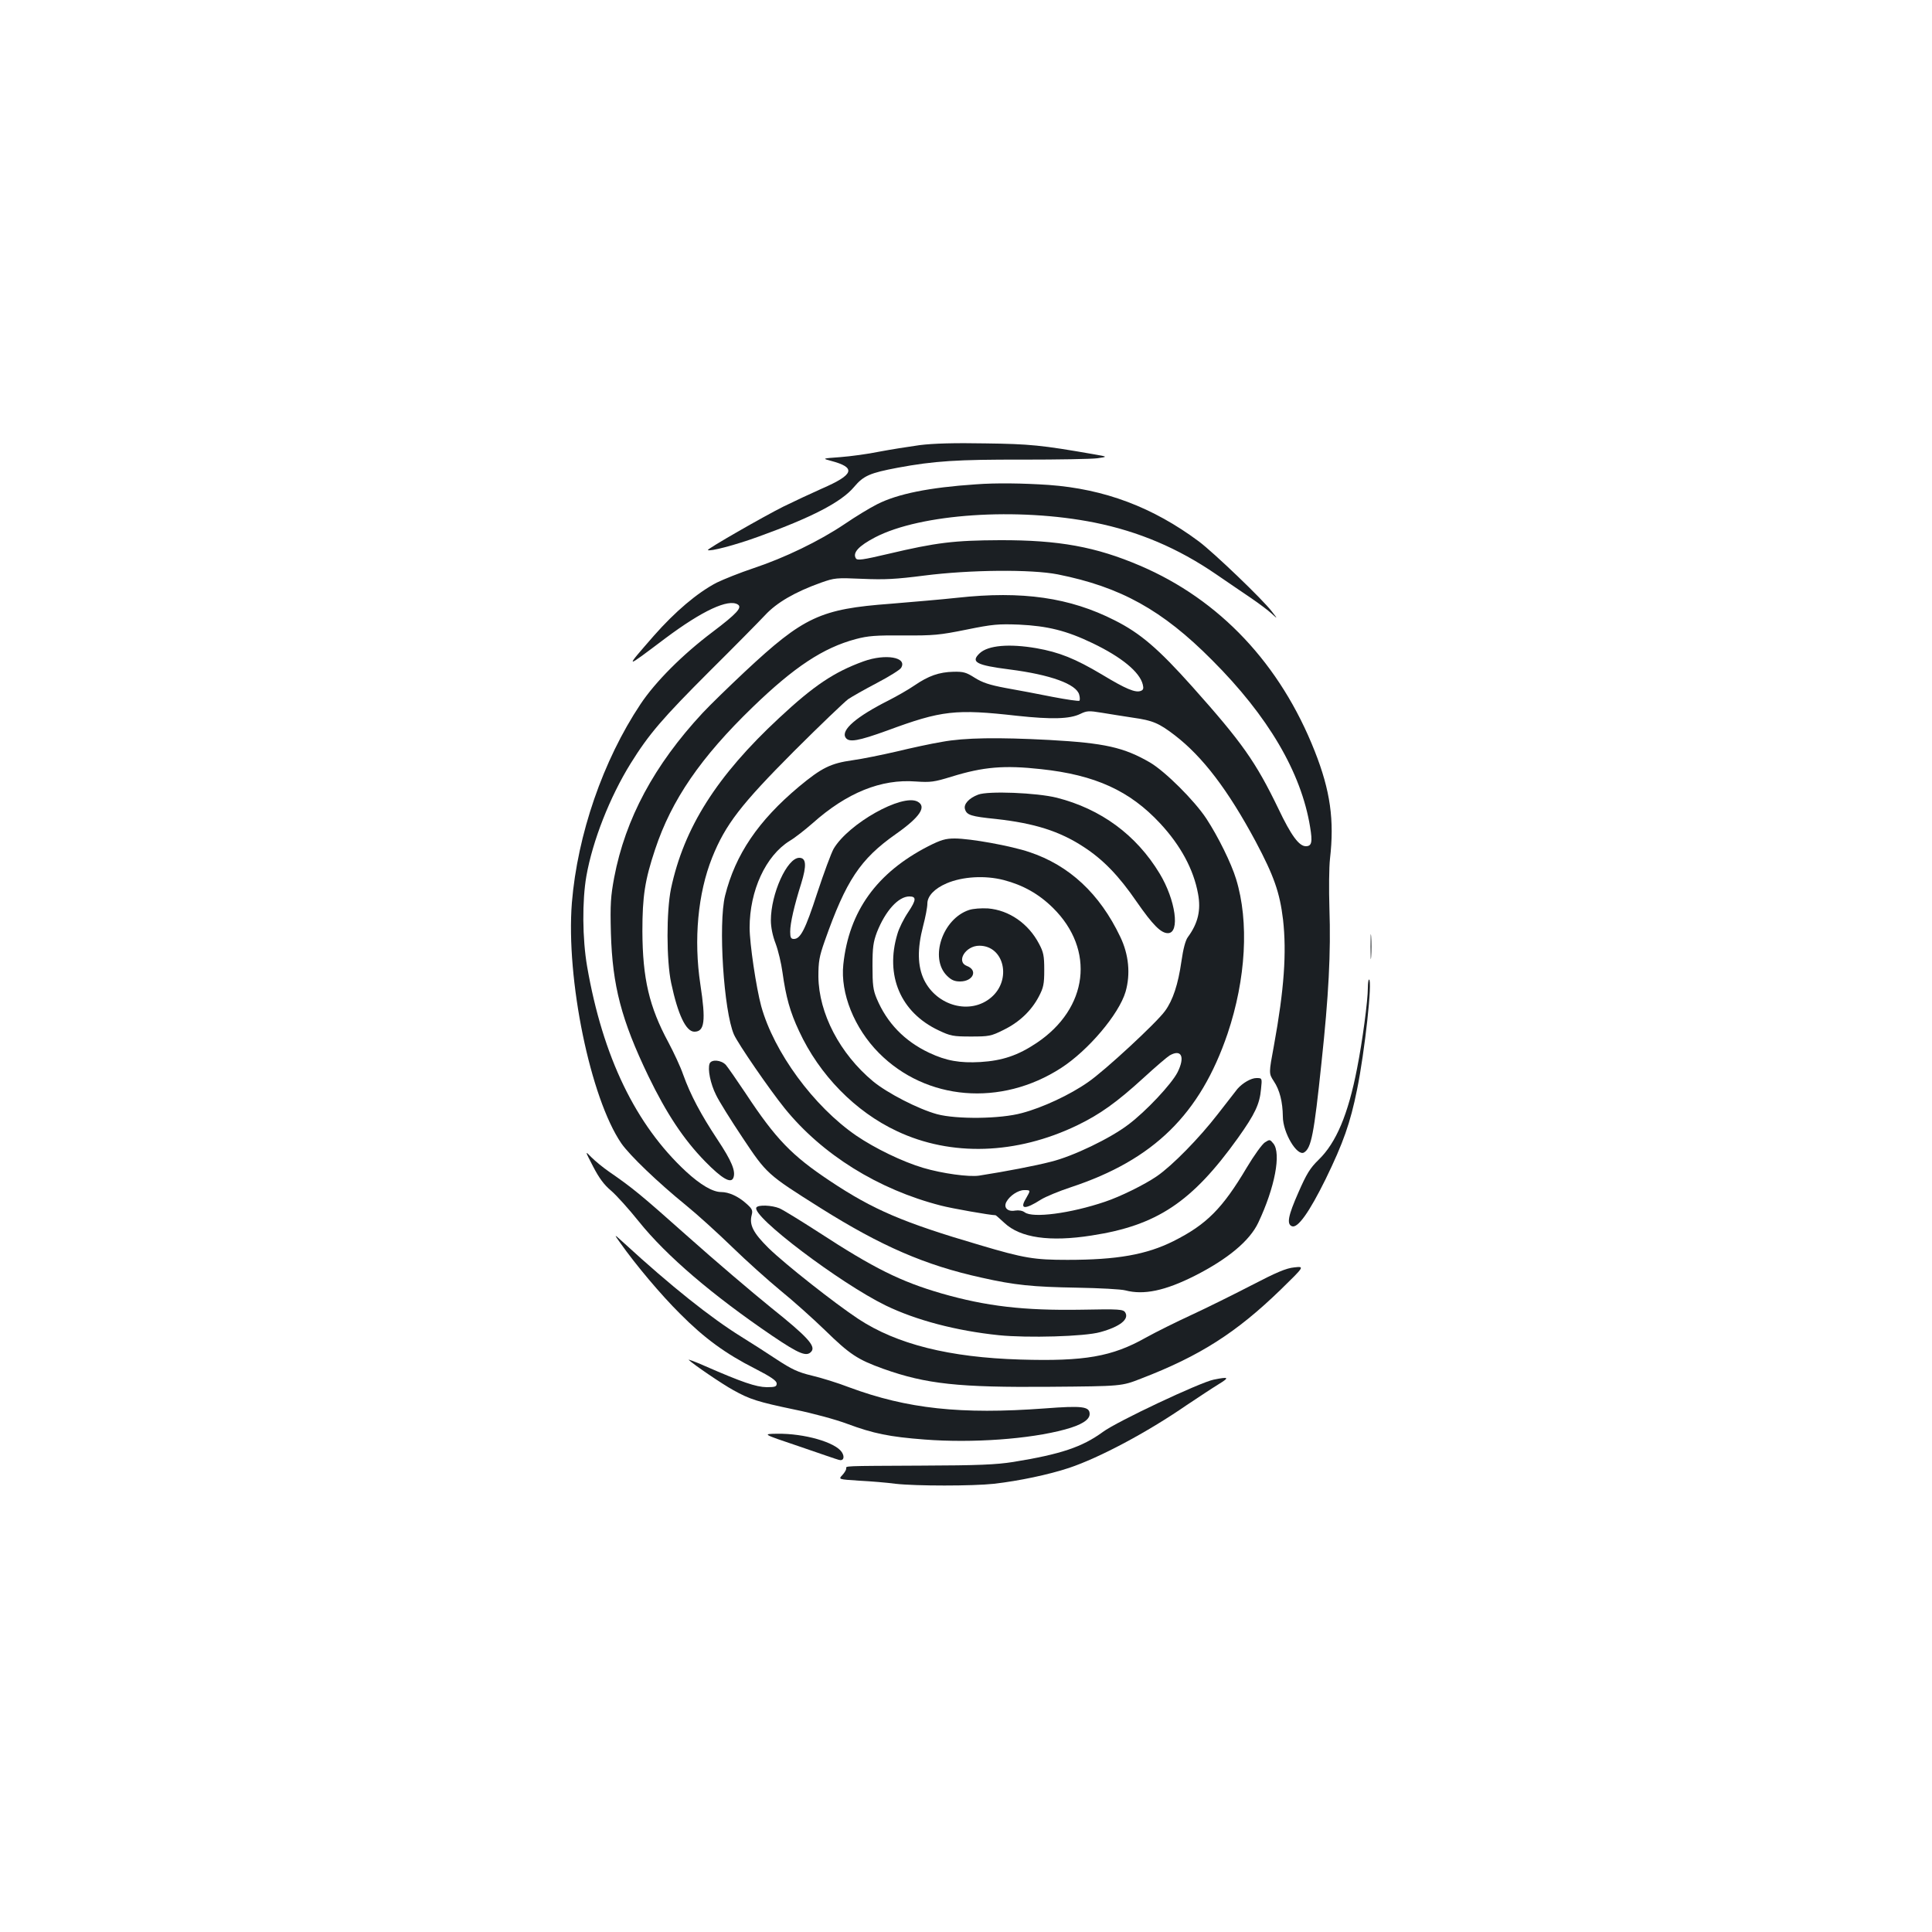 <?xml version="1.0" standalone="no"?>
<!DOCTYPE svg PUBLIC "-//W3C//DTD SVG 20010904//EN"
 "http://www.w3.org/TR/2001/REC-SVG-20010904/DTD/svg10.dtd">
<svg version="1.0" xmlns="http://www.w3.org/2000/svg"
 width="1000pt" height="1000pt" viewBox="0 0 1000 1000"
 preserveAspectRatio="xMidYMid meet">
<g transform="translate(0,1000) scale(0.1,-0.1)"
fill="#1b1f23" stroke="none">
<path d="M4760 7696 c-58 -8 -152 -23 -210 -34 -58 -12 -148 -24 -200 -28 -95
-7 -95 -7 -50 -19 133 -35 122 -71 -46 -144 -54 -24 -144 -66 -199 -93 -104
-52 -397 -220 -391 -225 9 -9 140 25 261 69 277 100 430 179 496 258 49 58 82
72 225 99 188 35 309 43 649 42 182 0 355 3 385 7 55 8 55 8 -20 21 -269 47
-330 53 -560 56 -158 3 -269 0 -340 -9z"/>
<path d="M5050 7493 c-239 -16 -404 -49 -510 -103 -36 -18 -112 -64 -169 -103
-131 -88 -309 -174 -471 -228 -69 -23 -154 -57 -191 -75 -101 -53 -215 -150
-325 -275 -153 -176 -156 -175 61 -12 190 142 325 205 374 174 24 -15 -5 -47
-132 -143 -154 -116 -295 -257 -372 -373 -194 -291 -326 -675 -355 -1028 -31
-395 96 -1011 256 -1245 44 -63 189 -202 334 -320 58 -47 166 -145 240 -217
74 -72 187 -173 250 -225 63 -51 167 -144 230 -205 129 -126 169 -152 302
-200 222 -79 390 -97 863 -93 370 3 370 3 470 42 307 118 495 239 724 461 124
121 124 121 70 115 -42 -4 -93 -26 -222 -93 -93 -48 -232 -117 -310 -153 -78
-36 -185 -89 -237 -118 -174 -98 -316 -123 -649 -113 -367 11 -639 79 -838
210 -124 82 -380 284 -465 367 -80 79 -101 121 -87 172 6 23 2 32 -29 59 -41
37 -90 59 -129 59 -44 0 -107 37 -182 106 -261 242 -431 594 -512 1061 -25
145 -26 341 -4 468 32 182 121 409 229 583 95 153 166 235 409 478 128 127
257 258 287 290 60 65 155 120 289 168 71 25 79 26 215 20 116 -5 172 -2 321
17 235 30 553 33 690 6 325 -65 541 -184 799 -444 290 -290 461 -581 507 -863
13 -78 9 -100 -22 -100 -35 0 -76 55 -142 194 -118 244 -188 343 -445 631
-176 197 -269 277 -402 344 -232 118 -478 154 -815 117 -82 -9 -238 -22 -345
-31 -364 -27 -450 -67 -755 -352 -82 -77 -181 -173 -219 -214 -250 -269 -399
-547 -457 -851 -18 -97 -21 -137 -17 -288 8 -272 54 -449 194 -740 94 -194
182 -327 293 -441 88 -90 135 -117 147 -85 13 34 -9 87 -82 197 -86 130 -140
231 -178 337 -14 41 -49 115 -76 166 -100 185 -134 331 -135 576 0 182 13 265
66 424 85 256 236 476 505 736 215 208 365 307 533 352 64 17 103 20 248 19
156 -1 186 2 325 30 137 28 166 30 273 26 147 -7 245 -31 380 -96 150 -72 244
-149 260 -214 5 -20 3 -28 -10 -33 -28 -11 -78 10 -202 85 -138 82 -220 115
-339 136 -140 24 -249 15 -293 -26 -49 -46 -18 -62 154 -84 212 -27 347 -76
361 -131 4 -14 4 -28 1 -31 -4 -3 -66 6 -139 20 -73 15 -182 35 -243 46 -85
16 -120 28 -160 53 -44 28 -58 32 -110 31 -75 -2 -129 -21 -202 -71 -32 -22
-92 -56 -133 -77 -167 -84 -249 -154 -223 -193 17 -26 64 -18 216 37 281 104
353 112 672 76 178 -19 272 -17 327 10 33 16 44 17 110 6 40 -7 114 -18 164
-26 100 -14 133 -28 215 -91 144 -111 274 -281 418 -549 95 -179 125 -264 142
-405 19 -171 6 -360 -47 -651 -27 -145 -27 -145 -1 -185 31 -46 46 -108 47
-183 0 -84 74 -208 110 -186 37 23 51 92 90 465 37 345 49 568 41 800 -3 96
-2 211 3 255 23 200 2 352 -79 557 -178 451 -492 784 -904 960 -229 98 -421
133 -726 132 -236 -1 -329 -12 -578 -71 -132 -31 -160 -35 -167 -23 -18 29 14
64 100 109 235 122 736 156 1136 76 228 -46 431 -132 628 -267 59 -40 140 -96
182 -124 41 -28 89 -64 106 -80 32 -29 32 -29 1 11 -48 63 -301 305 -377 362
-239 178 -489 272 -778 293 -134 9 -274 11 -378 3z"/>
<path d="M4470 6577 c-152 -55 -257 -125 -437 -293 -323 -300 -493 -568 -560
-884 -24 -117 -24 -371 1 -488 35 -165 77 -252 120 -252 53 0 60 55 31 245
-35 231 -13 471 61 656 69 172 150 276 423 550 135 135 262 256 281 270 19 13
86 51 149 84 63 33 119 68 125 78 34 55 -80 75 -194 34z"/>
<path d="M4875 6160 c-55 -9 -161 -32 -235 -50 -74 -17 -176 -38 -227 -45
-114 -16 -160 -39 -278 -137 -210 -176 -329 -351 -382 -564 -36 -146 -7 -598
46 -719 22 -49 183 -283 262 -381 194 -240 485 -421 809 -504 57 -15 257 -50
283 -50 2 0 22 -18 46 -40 82 -77 234 -99 451 -65 338 52 519 172 757 504 89
125 113 176 120 254 6 57 6 57 -24 57 -27 0 -71 -25 -98 -56 -5 -6 -51 -65
-102 -131 -96 -124 -235 -266 -315 -321 -64 -44 -190 -106 -268 -132 -180 -61
-375 -86 -416 -55 -12 9 -31 12 -50 9 -38 -7 -61 15 -45 45 17 32 61 61 92 61
35 0 34 0 9 -44 -34 -56 -5 -58 78 -5 24 15 94 44 155 64 429 142 669 378 811
795 95 283 112 579 44 800 -25 82 -93 220 -154 313 -62 94 -213 244 -291 290
-136 79 -235 101 -522 117 -265 14 -438 12 -556 -10z m513 -141 c281 -30 460
-112 617 -281 106 -114 173 -238 196 -364 16 -85 0 -153 -53 -225 -12 -16 -24
-61 -33 -125 -17 -119 -44 -201 -85 -257 -44 -61 -313 -310 -398 -368 -94 -66
-236 -132 -342 -160 -112 -31 -339 -33 -440 -6 -98 27 -257 109 -331 170 -172
143 -281 352 -283 542 0 77 4 103 33 185 110 312 183 423 368 553 125 88 161
142 112 168 -80 42 -357 -114 -434 -244 -13 -23 -51 -126 -85 -229 -62 -191
-87 -238 -121 -238 -15 0 -19 7 -19 38 0 44 21 135 57 249 29 94 26 133 -10
133 -63 0 -147 -186 -147 -324 0 -35 9 -80 25 -121 13 -35 29 -102 35 -147 18
-129 39 -205 86 -305 105 -227 291 -417 507 -518 280 -132 618 -121 932 30
118 57 205 119 344 246 62 57 123 109 135 116 61 35 81 -7 41 -87 -31 -61
-163 -202 -255 -271 -93 -71 -286 -164 -400 -192 -81 -21 -232 -50 -372 -72
-53 -8 -191 11 -289 40 -108 32 -250 101 -347 167 -221 152 -426 432 -492 670
-26 96 -60 324 -60 406 0 192 83 373 208 450 27 16 79 57 118 91 177 158 355
230 534 216 77 -5 94 -3 185 25 165 51 273 60 463 39z"/>
<path d="M5063 5887 c-48 -18 -77 -50 -68 -76 9 -30 32 -37 160 -50 199 -22
329 -63 453 -144 102 -66 183 -150 275 -284 84 -121 126 -163 162 -163 64 0
40 172 -43 309 -121 200 -304 334 -532 392 -104 26 -356 36 -407 16z"/>
<path d="M4805 5620 c-267 -137 -411 -337 -440 -612 -16 -149 57 -330 184
-458 245 -247 632 -279 943 -78 141 91 300 279 334 395 26 91 17 192 -28 285
-106 222 -263 369 -471 438 -95 32 -304 70 -386 70 -46 0 -71 -7 -136 -40z
m390 -175 c100 -26 182 -72 255 -144 220 -217 183 -520 -84 -699 -97 -65 -178
-92 -291 -99 -107 -6 -177 6 -266 48 -127 60 -218 154 -271 280 -19 45 -22 72
-22 169 0 97 4 124 23 175 44 111 111 185 168 185 37 0 36 -18 -6 -81 -23 -34
-48 -84 -56 -113 -65 -215 16 -406 213 -499 61 -29 75 -32 167 -32 94 0 105 2
169 34 82 40 144 99 183 173 24 46 28 64 28 138 0 73 -4 92 -27 135 -55 105
-155 174 -264 183 -35 2 -77 -1 -98 -8 -137 -45 -206 -249 -115 -340 23 -23
40 -30 68 -30 68 0 94 58 36 80 -58 22 -8 105 64 105 129 0 169 -177 61 -268
-107 -91 -280 -45 -347 91 -34 71 -36 160 -5 279 12 45 22 97 22 116 0 39 37
78 100 105 82 35 198 42 295 17z"/>
<path d="M7094 5100 c0 -58 1 -81 3 -52 2 28 2 76 0 105 -2 28 -3 5 -3 -53z"/>
<path d="M7080 4887 c0 -66 -28 -277 -56 -418 -46 -237 -108 -384 -199 -472
-44 -43 -62 -72 -104 -168 -54 -122 -62 -165 -34 -176 30 -12 90 73 174 243
92 189 128 291 163 464 40 195 81 570 62 570 -3 0 -6 -19 -6 -43z"/>
<path d="M3673 4495 c-11 -29 4 -104 33 -162 15 -32 77 -131 137 -221 126
-189 127 -190 403 -364 315 -198 543 -297 834 -361 173 -39 265 -48 495 -52
116 -2 228 -8 250 -14 95 -25 205 -2 358 75 172 87 286 182 330 276 86 182
119 358 78 409 -18 22 -19 22 -44 6 -14 -9 -56 -67 -93 -129 -127 -214 -209
-296 -380 -382 -140 -70 -292 -97 -549 -97 -171 0 -223 8 -455 77 -395 116
-550 182 -775 332 -197 131 -280 217 -435 452 -46 69 -92 135 -103 148 -24 26
-75 30 -84 7z"/>
<path d="M3070 3962 c31 -60 57 -95 93 -125 27 -23 92 -95 144 -160 143 -178
381 -381 690 -591 142 -96 179 -110 203 -81 23 28 -22 77 -207 225 -99 80
-294 246 -433 370 -245 218 -284 250 -407 335 -32 22 -73 56 -92 75 -34 35
-34 35 9 -48z"/>
<path d="M3915 3750 c-27 -44 432 -391 669 -507 157 -76 364 -131 586 -154
148 -15 444 -7 525 16 102 28 151 67 129 102 -10 16 -30 18 -225 14 -302 -5
-494 18 -725 84 -213 62 -350 130 -637 317 -93 60 -184 116 -203 124 -39 16
-110 19 -119 4z"/>
<path d="M3211 3566 c79 -112 210 -268 309 -366 126 -127 236 -207 388 -284
84 -43 112 -63 112 -77 0 -16 -7 -19 -52 -19 -55 1 -128 26 -318 109 -52 23
-90 37 -85 32 25 -24 175 -126 230 -156 86 -48 127 -61 318 -101 94 -19 215
-52 273 -74 135 -50 217 -67 400 -81 247 -19 542 2 726 52 85 23 128 50 128
80 0 39 -37 44 -233 29 -434 -32 -711 -2 -1011 109 -59 23 -147 50 -194 61
-71 17 -103 32 -181 83 -53 35 -135 88 -184 118 -158 98 -364 262 -606 484
-55 50 -55 50 -20 1z"/>
<path d="M6282 2859 c-70 -14 -500 -216 -574 -271 -107 -78 -217 -115 -463
-155 -89 -14 -180 -18 -475 -19 -420 -2 -390 -1 -390 -16 0 -6 -9 -21 -20 -33
-21 -22 -21 -22 87 -29 59 -3 144 -10 188 -16 107 -12 399 -12 510 0 130 15
282 47 388 82 158 53 403 183 609 325 60 40 134 89 165 108 59 36 54 40 -25
24z"/>
<path d="M4135 2514 c105 -36 197 -68 206 -70 25 -8 33 14 16 40 -34 51 -194
97 -334 95 -78 -1 -78 -1 112 -65z"/>
</g>
</svg>
